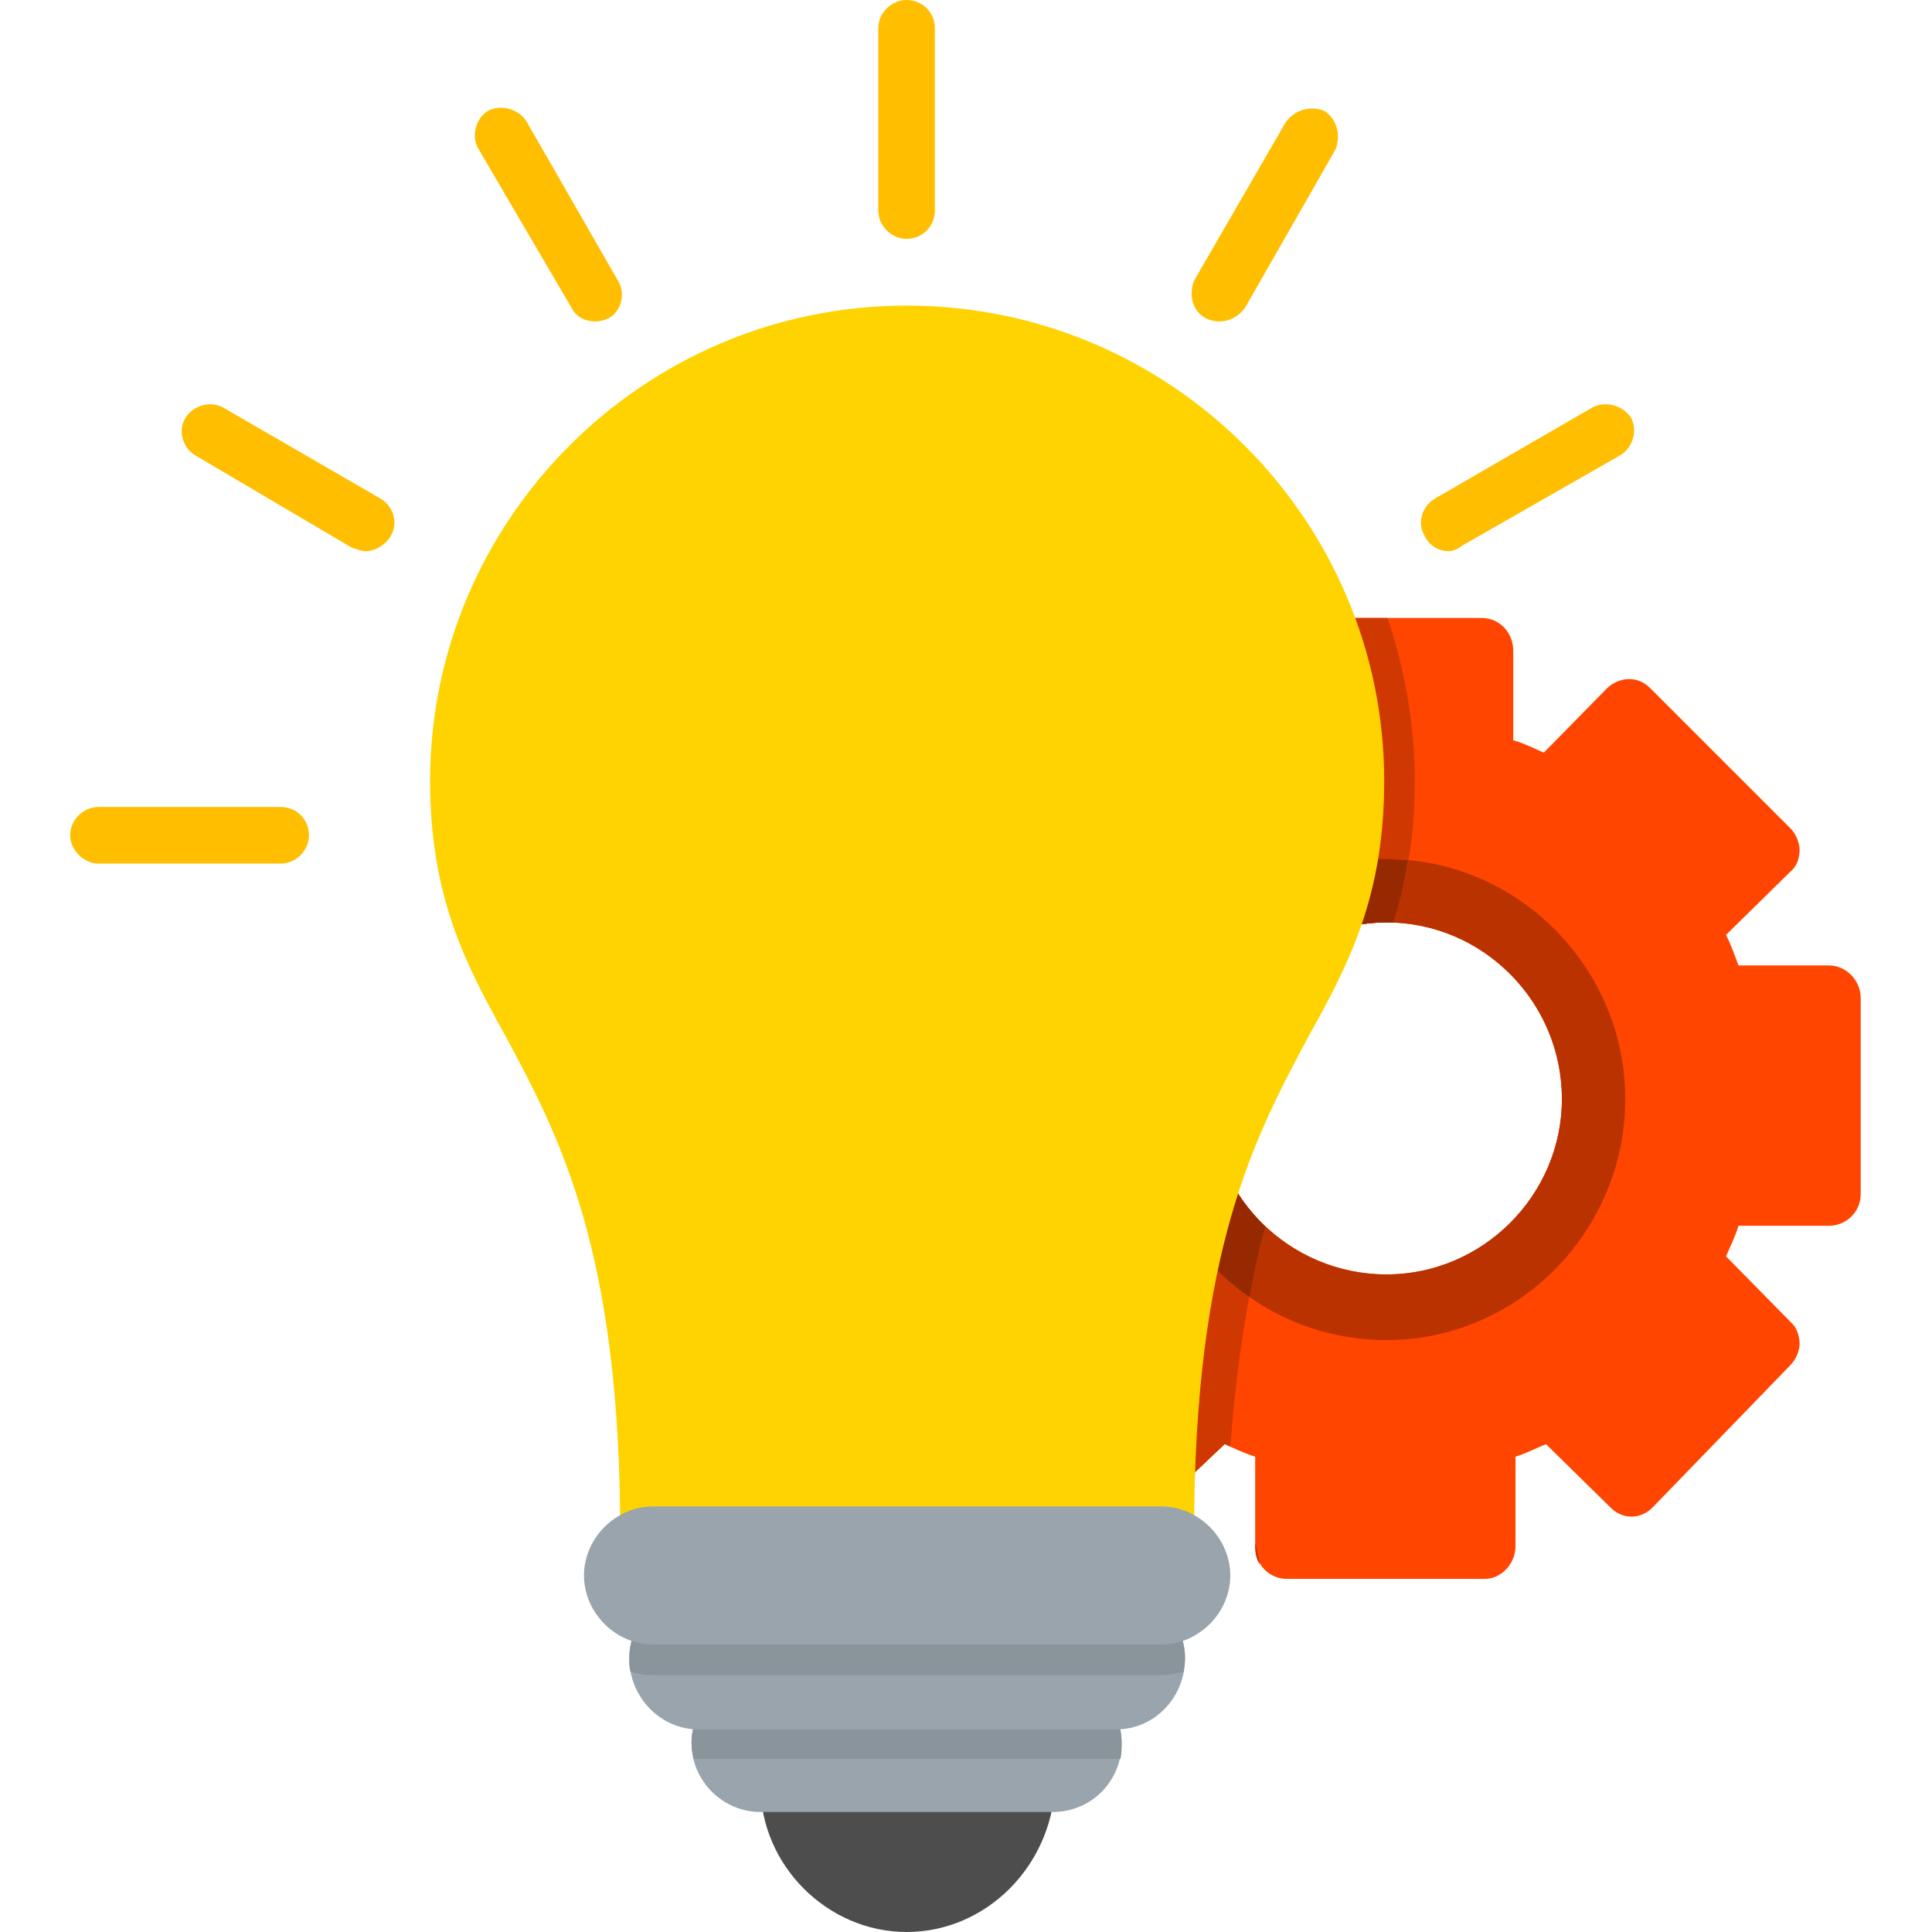 <svg clip-rule="evenodd" fill-rule="evenodd" height="512" image-rendering="optimizeQuality" shape-rendering="geometricPrecision" text-rendering="geometricPrecision" viewBox="0 0 1707 1707" width="512" xmlns="http://www.w3.org/2000/svg"><g id="Layer_x0020_1"><g id="_557056448"><g><path d="m1312 1395h-175c-16 0-28-13-28-29v-79c-10-3-20-8-27-11l-58 55c-11 12-28 12-39 0l-123-122c-11-11-11-29 0-40l56-57c-5-9-8-17-11-27h-80c-16 0-28-13-28-29v-173c0-16 12-28 28-28h80c3-10 6-19 11-27l-56-56c-11-11-11-29 0-40l123-124c4-5 12-8 19-8 8 0 14 3 19 8l57 57c8-4 17-8 27-11v-79c0-16 13-29 29-29h173c16 0 28 13 28 29v79c10 3 18 7 27 11l56-57c5-5 13-8 19-8 8 0 14 3 19 8l124 124c5 5 8 13 8 19 0 8-3 15-8 19l-57 56c5 10 8 19 11 27h80c15 0 28 13 28 29v173c0 16-13 28-28 28h-80c-3 10-8 20-11 27l57 58c5 4 8 12 8 19 0 6-3 14-8 19l-121 125c-11 12-28 12-39 0l-56-55c-8 3-17 8-27 11v79c0 16-13 29-27 29zm-87-580c-86 0-156 70-156 156 0 85 70 155 156 155 85 0 155-70 155-155 0-86-70-156-155-156z" fill="#ff4500"/><path d="m1225 1184c-118 0-212-96-212-212s96-213 212-213 211 96 211 212-94 213-211 213zm0-369c-86 0-156 70-156 156 0 85 70 155 156 155 85 0 155-70 155-155 0-86-70-156-155-156z" fill="#ba3200"/></g><g><path d="m1113 1382c-3-4-4-10-4-16v-3c2 6 3 12 4 19zm-26-104c-2-1-4-2-5-2l-58 55c-11 12-28 12-39 0l-123-122c-11-11-11-29 0-40l56-57c-5-9-8-17-11-27h-80c-16 0-28-13-28-29v-173c0-16 12-28 28-28h80c3-10 6-19 11-27l-56-56c-11-11-11-29 0-40l123-124c4-5 12-8 19-8 8 0 14 3 19 8l57 57c8-4 17-8 27-11v-79c0-16 13-29 29-29h90c15 45 24 94 24 144 0 49-7 88-19 125-2 0-4 0-6 0-86 0-156 70-156 156 0 44 19 84 49 113-17 62-26 129-31 194z" fill="#cf3800"/><path d="m1104 1146c-55-38-91-102-91-174 0-116 96-213 212-213 6 0 13 1 19 1-3 19-7 37-13 55-2 0-4 0-6 0-86 0-156 70-156 156 0 44 19 84 49 113-6 20-10 41-14 62z" fill="#962900"/></g><g><path d="m801 1707c-70 0-129-59-129-129 0-14 12-25 25-25h210c14 0 25 11 25 25-3 70-60 129-131 129z" fill="#4d4d4d"/><path d="m930 1601h-258c-33 0-61-27-61-61 0-33 28-61 61-61h258c34 0 61 28 61 61 0 34-27 61-61 61z" fill="#99a4ac"/><path d="m613 1554c-1-4-2-9-2-14 0-33 28-61 61-61h258c34 0 61 28 61 61 0 5 0 10-1 14-2 0-3 0-4 0h-369c-1 0-3 0-4 0z" fill="#8a949b"/><path d="m1030 1379h-457c-14 0-25-11-25-24 0-251-54-351-101-439-35-63-67-123-67-226 0-231 189-420 421-420 233 0 422 189 422 420 0 103-32 163-67 226-47 88-101 188-101 439-1 13-11 24-25 24z" fill="#ffd300"/><path d="m986 1528h-369c-33 0-61-28-61-63 0-33 28-61 61-61h369c33 0 61 28 61 61 0 35-27 63-61 63z" fill="#99a4ac"/><path d="m557 1477c-1-4-1-7-1-12 0-33 28-61 61-61h369c33 0 61 28 61 61 0 5-1 8-1 12-7 2-13 3-20 3h-449c-7 0-14-1-20-3z" fill="#8a949b"/><g fill="#ffbe00"><path d="m801 211c-13 0-25-11-25-25v-161c0-14 12-25 25-25 14 0 25 11 25 25v161c0 14-11 25-25 25z"/><path d="m1077 284c-4 0-8-1-12-3-11-6-15-20-10-33l81-140c8-11 22-15 34-10 11 7 15 21 10 34l-80 140c-6 8-14 12-23 12z"/><path d="m1280 487c-9 0-17-5-21-13-7-11-3-26 8-33l140-81c11-6 27-2 34 9 6 11 2 26-9 33l-140 80c-4 3-8 5-12 5z"/><path d="m526 284c-9 0-17-4-21-12l-82-140c-7-11-3-27 8-34 11-6 27-2 34 9l81 141c7 11 3 27-8 33-4 2-8 3-12 3z"/><path d="m323 487c-4 0-8-2-12-3l-139-82c-11-7-15-22-8-33s22-15 33-9l140 81c11 7 15 22 8 33-5 8-14 13-22 13z"/><path d="m248 763h-161c-13 0-25-12-25-25 0-14 12-25 25-25h161c14 0 25 11 25 25 0 13-11 25-25 25z"/></g><path d="m1026 1453h-449c-33 0-61-28-61-61s28-61 61-61h449c33 0 61 28 61 61s-28 61-61 61z" fill="#99a4ac"/></g></g></g></svg>